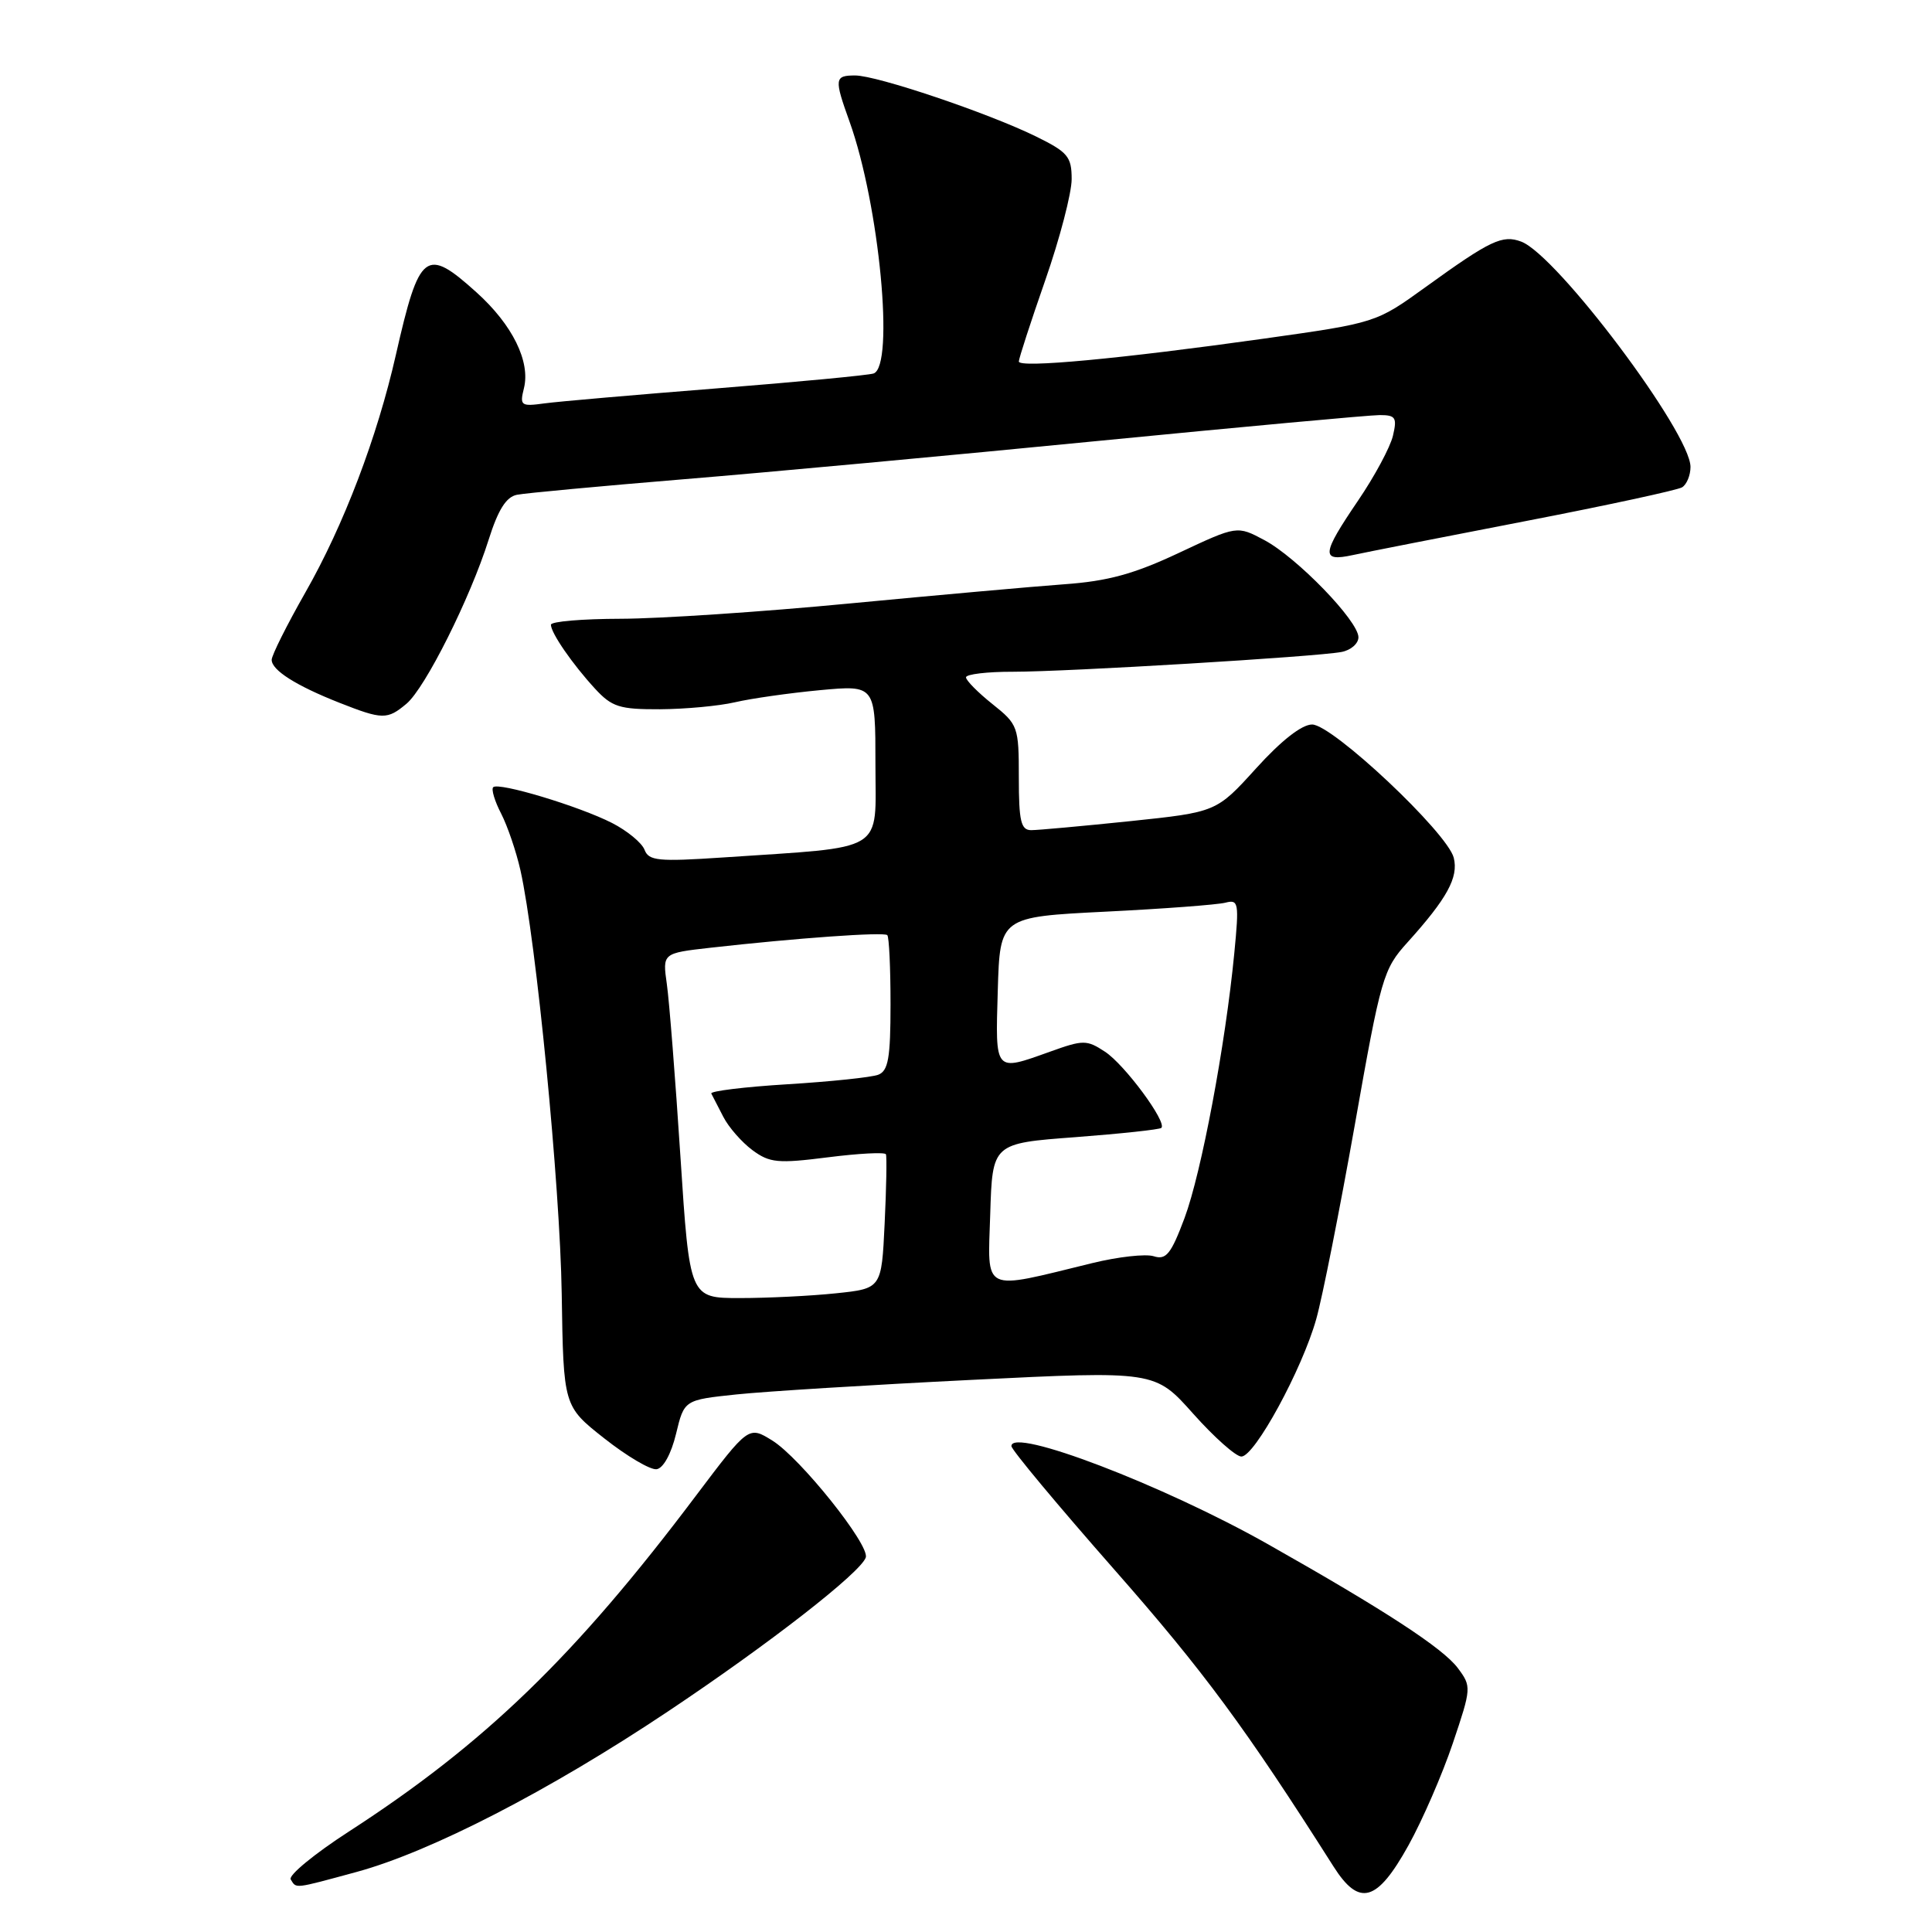 <?xml version="1.0" encoding="UTF-8" standalone="no"?>
<!DOCTYPE svg PUBLIC "-//W3C//DTD SVG 1.1//EN" "http://www.w3.org/Graphics/SVG/1.1/DTD/svg11.dtd" >
<svg xmlns="http://www.w3.org/2000/svg" xmlns:xlink="http://www.w3.org/1999/xlink" version="1.1" viewBox="0 0 256 256">
 <g >
 <path fill="currentColor"
d=" M 186.64 244.50 C 188.47 241.20 191.11 235.13 192.50 231.01 C 194.98 223.65 194.99 223.47 193.17 221.03 C 191.21 218.40 183.50 213.37 168.00 204.61 C 154.14 196.78 133.97 189.07 134.02 191.62 C 134.03 192.11 140.17 199.47 147.67 208.00 C 159.50 221.45 165.00 228.90 176.69 247.31 C 180.11 252.70 182.46 252.04 186.64 244.50 Z  M 47.26 248.04 C 57.07 245.37 72.76 237.29 88.47 226.80 C 101.90 217.84 114.07 208.36 114.72 206.37 C 115.26 204.72 106.05 193.20 102.35 190.89 C 99.20 188.93 99.20 188.93 92.20 198.21 C 76.20 219.47 64.25 231.03 46.21 242.70 C 41.65 245.65 38.19 248.50 38.52 249.03 C 39.29 250.27 38.83 250.33 47.26 248.04 Z  M 89.58 189.99 C 90.66 185.50 90.66 185.50 97.58 184.77 C 101.39 184.37 115.42 183.50 128.77 182.84 C 153.04 181.64 153.04 181.64 158.10 187.32 C 160.88 190.44 163.76 193.00 164.49 193.00 C 166.25 193.00 172.54 181.45 174.41 174.78 C 175.23 171.88 177.52 160.30 179.52 149.05 C 182.98 129.47 183.28 128.43 186.49 124.88 C 191.75 119.05 193.28 116.26 192.63 113.66 C 191.79 110.33 176.56 96.00 173.86 96.00 C 172.49 96.00 169.76 98.14 166.44 101.81 C 161.18 107.61 161.18 107.61 149.73 108.81 C 143.43 109.46 137.54 110.00 136.64 110.00 C 135.28 110.00 135.00 108.82 135.00 103.04 C 135.00 96.29 134.90 96.00 131.50 93.29 C 129.58 91.76 128.00 90.16 128.00 89.75 C 128.00 89.34 130.81 89.00 134.25 89.01 C 141.44 89.01 174.39 87.03 177.75 86.39 C 178.99 86.16 180.00 85.28 180.00 84.44 C 180.00 82.28 171.85 73.87 167.54 71.57 C 163.92 69.64 163.92 69.64 156.21 73.26 C 150.26 76.06 146.79 77.01 141.00 77.42 C 136.88 77.72 124.05 78.87 112.50 79.97 C 100.95 81.08 87.34 81.98 82.25 81.99 C 77.16 82.00 73.00 82.35 73.00 82.78 C 73.00 83.87 75.85 88.00 78.84 91.25 C 81.08 93.68 82.09 94.00 87.44 93.98 C 90.77 93.96 95.26 93.55 97.40 93.05 C 99.55 92.55 104.61 91.83 108.65 91.45 C 116.00 90.77 116.00 90.77 116.00 101.27 C 116.00 113.17 117.68 112.14 95.77 113.62 C 87.21 114.19 85.96 114.07 85.40 112.59 C 85.04 111.67 83.11 110.08 81.10 109.05 C 76.72 106.82 66.06 103.61 65.35 104.31 C 65.08 104.59 65.55 106.16 66.40 107.80 C 67.25 109.45 68.40 112.83 68.96 115.31 C 71.05 124.66 74.21 157.05 74.43 171.42 C 74.66 186.33 74.66 186.33 80.08 190.60 C 83.06 192.95 86.17 194.79 87.00 194.68 C 87.89 194.56 88.94 192.64 89.58 189.99 Z  M 53.86 93.25 C 56.35 91.16 62.30 79.27 64.75 71.51 C 66.00 67.55 67.07 65.84 68.50 65.56 C 69.60 65.34 79.50 64.42 90.50 63.51 C 101.50 62.61 126.23 60.32 145.46 58.43 C 164.68 56.55 181.50 55.00 182.82 55.00 C 184.93 55.00 185.14 55.33 184.57 57.75 C 184.21 59.26 182.14 63.12 179.96 66.32 C 175.10 73.47 175.00 74.47 179.25 73.55 C 181.04 73.16 191.34 71.14 202.14 69.05 C 212.95 66.96 222.29 64.94 222.89 64.57 C 223.50 64.19 224.00 62.97 224.00 61.87 C 224.00 57.35 206.32 33.82 201.58 32.02 C 199.08 31.08 197.51 31.82 188.91 38.03 C 182.33 42.78 182.33 42.78 167.41 44.88 C 148.46 47.54 135.00 48.80 135.00 47.90 C 135.00 47.51 136.57 42.67 138.50 37.14 C 140.43 31.61 142.00 25.58 142.00 23.74 C 142.00 20.75 141.50 20.16 137.25 18.07 C 130.90 14.96 116.20 10.00 113.31 10.00 C 110.57 10.00 110.52 10.42 112.57 16.12 C 116.52 27.12 118.56 48.53 115.75 49.49 C 115.06 49.72 105.72 50.61 95.00 51.46 C 84.28 52.31 73.99 53.20 72.15 53.45 C 69.03 53.88 68.85 53.75 69.42 51.46 C 70.31 47.92 67.91 43.04 63.15 38.75 C 56.41 32.67 55.57 33.31 52.46 47.00 C 49.98 57.94 45.55 69.59 40.46 78.51 C 38.01 82.82 36.00 86.83 36.00 87.43 C 36.00 88.81 39.24 90.86 45.00 93.13 C 50.69 95.37 51.32 95.38 53.86 93.25 Z  M 90.16 153.25 C 89.49 142.94 88.68 132.65 88.36 130.40 C 87.78 126.30 87.78 126.30 94.14 125.58 C 105.50 124.30 117.14 123.47 117.57 123.91 C 117.81 124.14 118.00 128.26 118.00 133.06 C 118.00 140.20 117.70 141.90 116.37 142.41 C 115.48 142.75 110.06 143.32 104.34 143.67 C 98.62 144.02 94.08 144.58 94.25 144.90 C 94.42 145.23 95.14 146.62 95.85 148.00 C 96.56 149.38 98.29 151.35 99.70 152.40 C 101.99 154.09 103.07 154.19 109.70 153.35 C 113.79 152.83 117.25 152.65 117.39 152.95 C 117.52 153.25 117.45 157.38 117.22 162.12 C 116.81 170.74 116.81 170.74 110.76 171.37 C 107.43 171.72 101.71 172.00 98.04 172.00 C 91.38 172.00 91.38 172.00 90.16 153.25 Z  M 131.21 160.87 C 131.50 151.50 131.50 151.50 142.49 150.68 C 148.53 150.22 153.66 149.67 153.89 149.45 C 154.65 148.68 149.01 141.05 146.42 139.36 C 144.00 137.77 143.54 137.77 139.17 139.34 C 131.73 142.00 131.89 142.19 132.21 131.25 C 132.50 121.50 132.50 121.50 146.49 120.80 C 154.19 120.42 161.33 119.88 162.37 119.61 C 164.12 119.16 164.20 119.59 163.55 126.31 C 162.37 138.50 159.19 155.41 156.96 161.39 C 155.17 166.17 154.52 166.98 152.88 166.46 C 151.82 166.12 148.14 166.53 144.72 167.37 C 129.94 170.98 130.88 171.44 131.21 160.87 Z "/>
</g>
</svg>